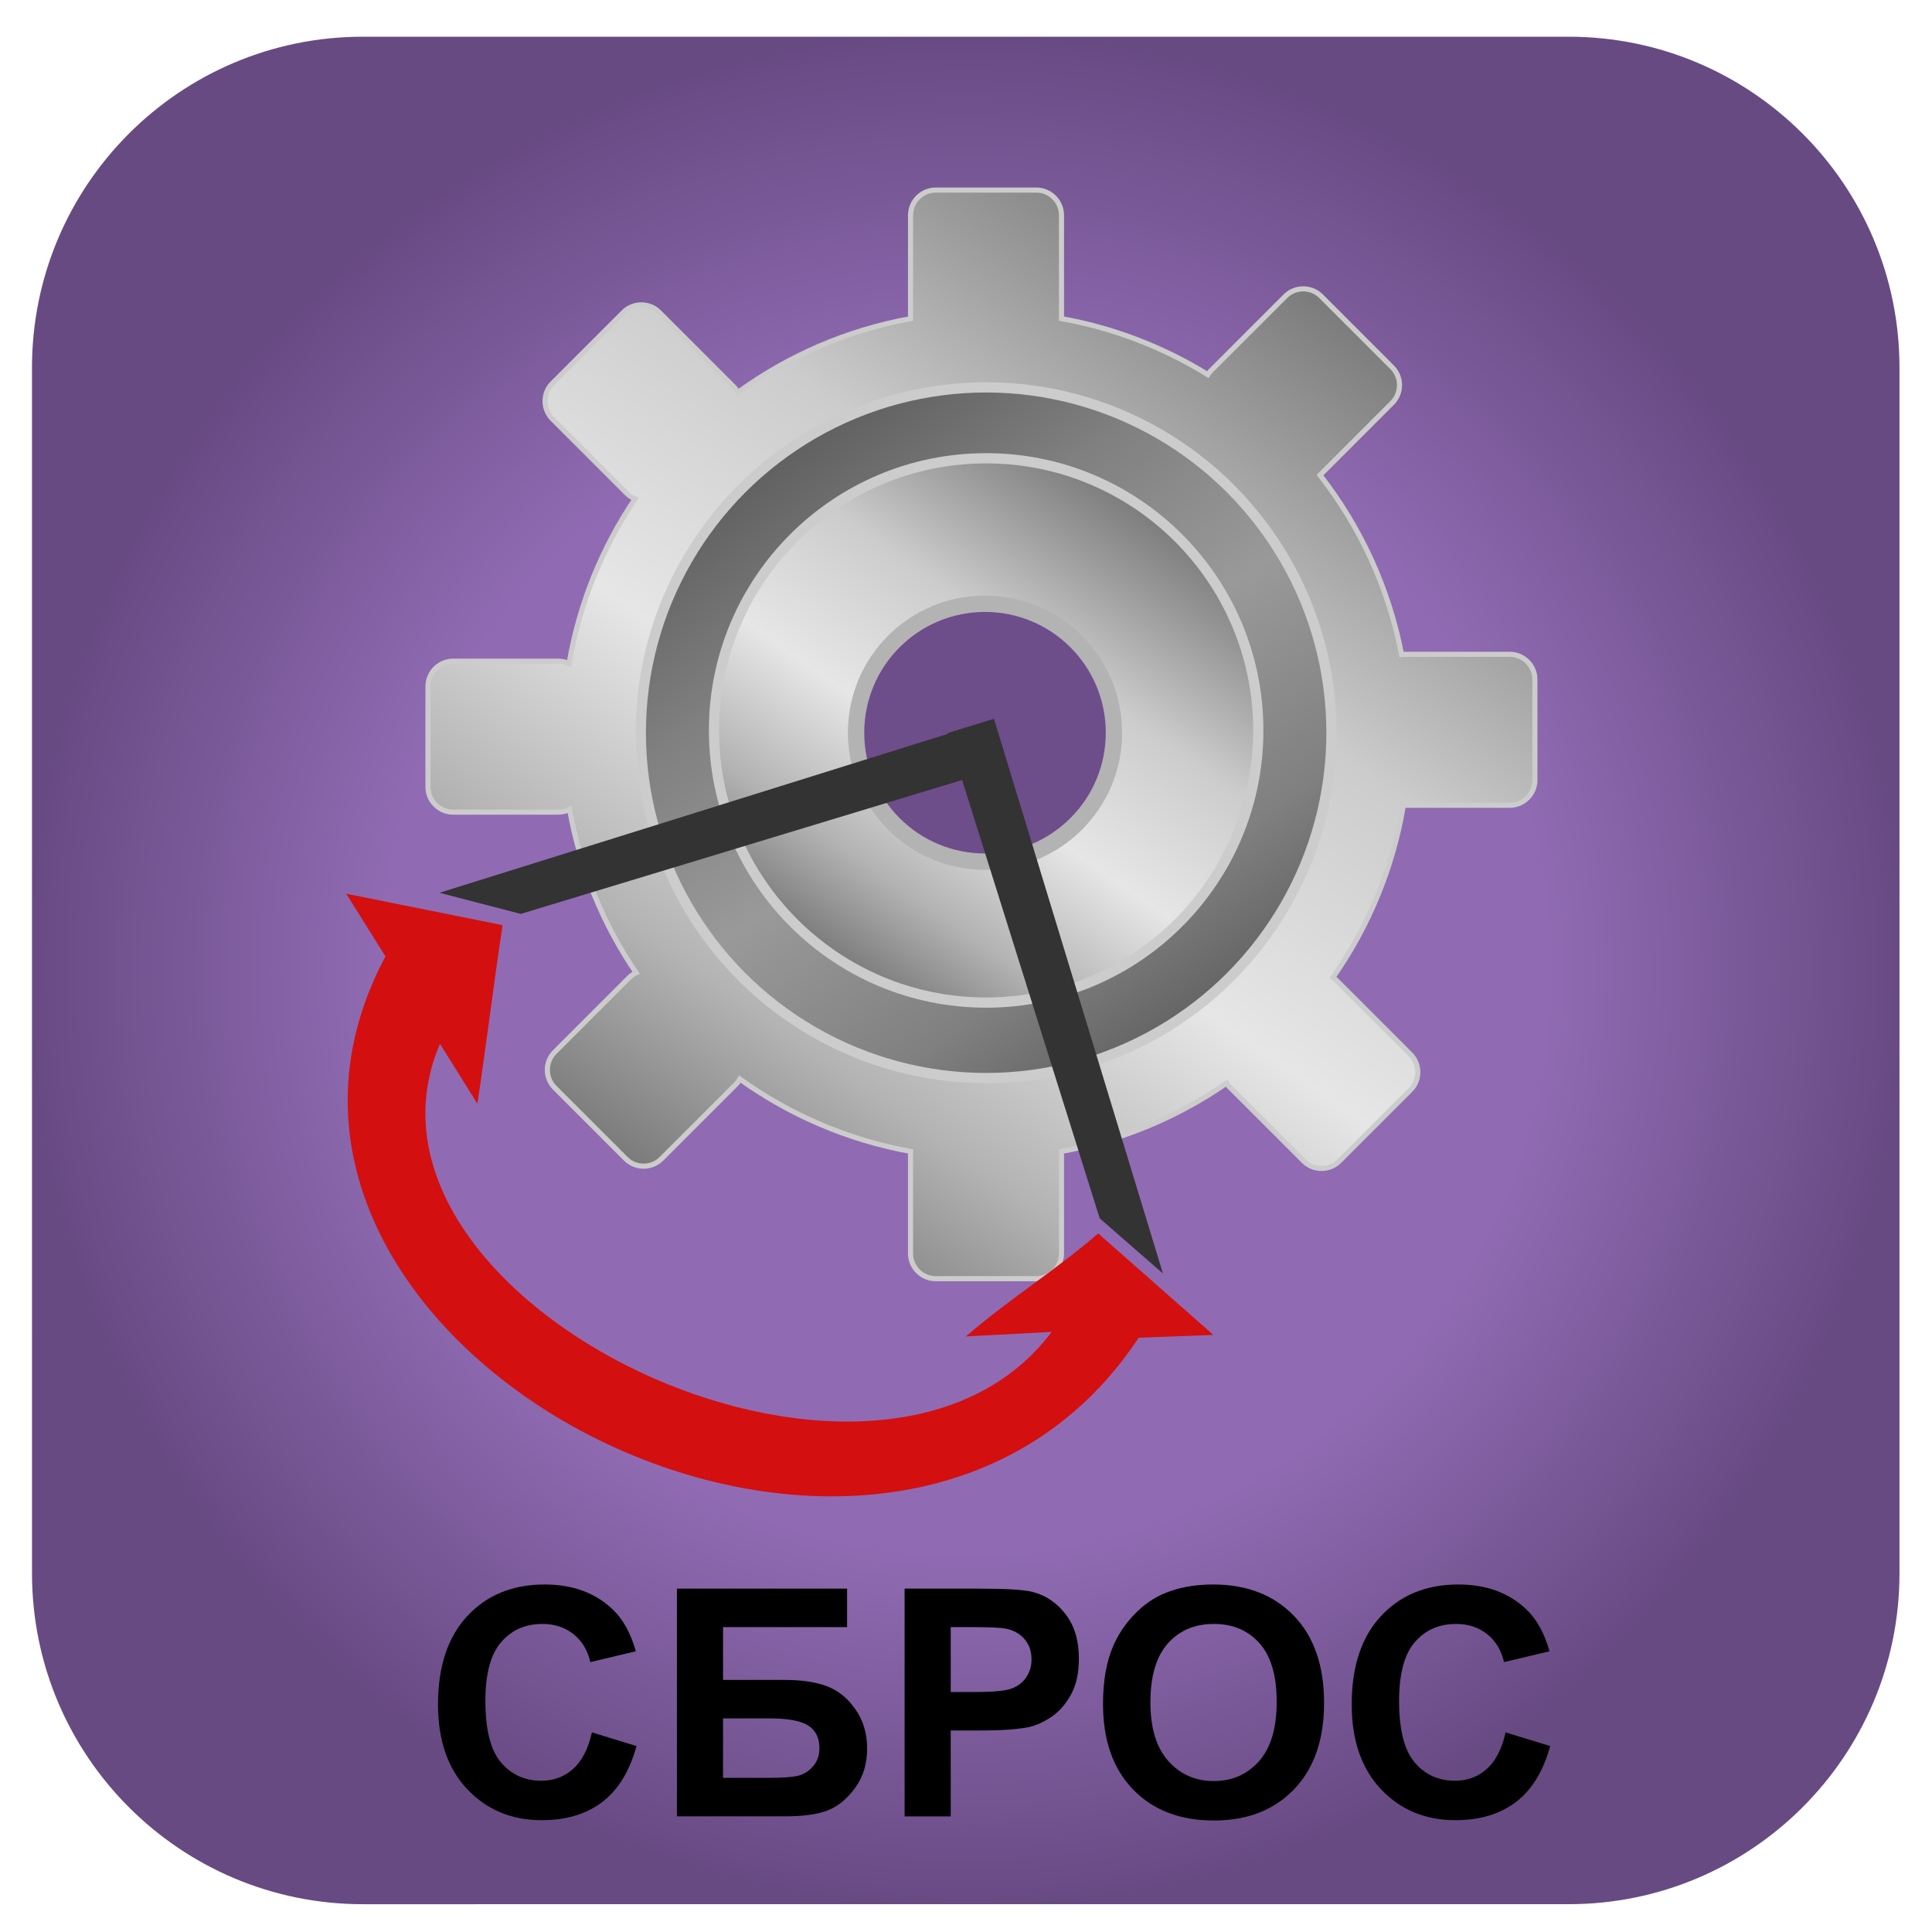 ﻿<?xml version="1.0" encoding="UTF-8"?>
<!DOCTYPE svg PUBLIC "-//W3C//DTD SVG 1.1//EN" "http://www.w3.org/Graphics/SVG/1.1/DTD/svg11.dtd">
<!-- Creator: CorelDRAW X6 -->
<svg xmlns="http://www.w3.org/2000/svg" xml:space="preserve" width="150px" height="150px" version="1.1" style="shape-rendering:geometricPrecision; text-rendering:geometricPrecision; image-rendering:optimizeQuality; fill-rule:evenodd; clip-rule:evenodd"
viewBox="0 0 354300 354300"
 xmlns:xlink="http://www.w3.org/1999/xlink">
 <defs>
  <style type="text/css">
   <![CDATA[
    .str0 {stroke:#CCCCCC;stroke-width:937.478}
    .str1 {stroke:#CCCCCC;stroke-width:1874.84}
    .str2 {stroke:#B3B3B3;stroke-width:2999.74}
    .fil5 {fill:#333333}
    .fil4 {fill:#6E4D8B}
    .fil7 {fill:#D40F0F}
    .fil6 {fill:black;fill-rule:nonzero}
    .fil2 {fill:url(#id0)}
    .fil1 {fill:url(#id1)}
    .fil3 {fill:url(#id2)}
    .fil0 {fill:url(#id3)}
   ]]>
  </style>
  <linearGradient id="id0" gradientUnits="userSpaceOnUse" x1="133291" y1="66455.3" x2="228399" y2="202284">
   <stop offset="0" style="stop-color:#4D4D4D"/>
   <stop offset="0.31" style="stop-color:gray"/>
   <stop offset="0.522" style="stop-color:#999999"/>
   <stop offset="0.749" style="stop-color:gray"/>
   <stop offset="1" style="stop-color:#4D4D4D"/>
  </linearGradient>
  <linearGradient id="id1" gradientUnits="userSpaceOnUse" x1="104510" y1="242455" x2="255453" y2="26885.8">
   <stop offset="0" style="stop-color:#CCCCCC"/>
   <stop offset="0.051" style="stop-color:#606060"/>
   <stop offset="0.251" style="stop-color:#B3B3B3"/>
   <stop offset="0.431" style="stop-color:#E6E6E6"/>
   <stop offset="0.631" style="stop-color:#CCCCCC"/>
   <stop offset="0.788" style="stop-color:#999999"/>
   <stop offset="0.949" style="stop-color:#676767"/>
   <stop offset="1" style="stop-color:#CCCCCC"/>
  </linearGradient>
  <linearGradient id="id2" gradientUnits="userSpaceOnUse" xlink:href="#id1" x1="143369" y1="187472" x2="218322" y2="80428.3">
  </linearGradient>
  <radialGradient id="id3" gradientUnits="objectBoundingBox" cx="50%" cy="50%" r="50%" fx="50%" fy="50%">
   <stop offset="0" style="stop-color:#906BB3"/>
   <stop offset="0.62" style="stop-color:#906BB3"/>
   <stop offset="1" style="stop-color:#684A83"/>
  </radialGradient>
 </defs>
 <g id="Layer_x0020_1">
  <path class="fil0" d="M66539 6733l221125 0c33504,0 60672,27169 60672,60672l0 221125c0,33501 -27169,60670 -60672,60670l-221125 3c-33501,-3 -60670,-27172 -60670,-60675l-3 -221123c3,-33504 27172,-60672 60675,-60672z"/>
 </g>
 <g id="шестеренка">
  <path class="fil1 str0" d="M194660 211150c11081,-1992 21344,-6337 30255,-12498 155,224 331,436 530,635l13642 13642c1794,1794 4730,1794 6524,0l13049 -13048c1794,-1794 1794,-4730 0,-6524l-13642 -13642c-179,-179 -370,-340 -569,-484 6472,-9247 10980,-19970 12917,-31564 68,3 136,5 204,5l19292 0c2537,0 4613,-2076 4613,-4613l0 -18453c0,-2537 -2076,-4613 -4613,-4613l-19292 0c-184,0 -366,11 -544,33 -2357,-12232 -7587,-23442 -14959,-32899l13237 -13237c1794,-1794 1794,-4730 0,-6524l-13049 -13049c-1794,-1794 -4730,-1794 -6524,0l-13642 13642c-228,228 -427,475 -597,736 -8081,-4981 -17144,-8523 -26832,-10264l0 -18961c0,-2537 -2076,-4613 -4613,-4613l-18453 0c-2537,0 -4614,2076 -4614,4613l0 18970c-11673,2106 -22435,6825 -31665,13527 -207,-385 -473,-747 -797,-1072l-13642 -13642c-1794,-1794 -4730,-1794 -6524,0l-13049 13048c-1794,1794 -1794,4730 0,6524l13642 13642c448,448 968,785 1523,1009 -6019,8928 -10229,19177 -12106,30220 -598,-285 -1266,-444 -1969,-444l-19292 0c-2537,0 -4613,2076 -4613,4613l0 18453c0,2537 2076,4613 4613,4613l19292 0c741,0 1442,-177 2063,-491 1943,10948 6182,21103 12202,29948 -469,220 -908,523 -1294,909l-13642 13642c-1794,1794 -1794,4730 0,6524l13049 13049c1794,1794 4730,1794 6524,0l13642 -13642c300,-300 549,-631 749,-984 9147,6559 19778,11179 31294,13257l0 18733c0,2537 2076,4613 4614,4613l18453 0c2537,0 4613,-2076 4613,-4613l0 -18724z"/>
  <circle class="fil2 str1" cx="180845" cy="134370" r="63329"/>
  <circle class="fil3 str1" cx="180845" cy="133950" r="49908"/>
  <circle class="fil4 str2" cx="180636" cy="134369" r="23647"/>
  <polygon class="fil5" points="80592,163720 182093,131991 184739,140522 95491,167599 "/>
  <polygon class="fil5" points="213269,233547 182280,131818 173742,134440 201669,223426 "/>
  <path class="fil6" d="M108555 317695l8166 2508c-1254,4598 -3344,8010 -6261,10246 -2916,2226 -6611,3344 -11092,3344 -5551,0 -10110,-1896 -13688,-5687 -3568,-3791 -5356,-8973 -5356,-15554 0,-6951 1798,-12356 5386,-16206 3587,-3850 8312,-5774 14164,-5774 5113,0 9264,1517 12453,4540 1905,1789 3325,4355 4277,7709l-8341 1983c-496,-2158 -1526,-3869 -3092,-5123 -1575,-1254 -3480,-1876 -5716,-1876 -3101,0 -5619,1108 -7544,3334 -1935,2217 -2897,5813 -2897,10791 0,5269 953,9031 2848,11267 1905,2246 4375,3363 7418,3363 2246,0 4180,-710 5794,-2139 1614,-1429 2780,-3665 3480,-6727z"/>
  <path id="1" class="fil6" d="M124138 291331l31206 0 0 7058 -22748 0 0 9683 11267 0c3101,0 5687,379 7729,1137 2051,758 3801,2158 5250,4209 1448,2041 2178,4443 2178,7194 0,2819 -729,5240 -2197,7252 -1458,2003 -3121,3383 -4997,4122 -1866,739 -4530,1108 -7981,1108l-19705 0 0 -41763zm8457 34705l8195 0c2615,0 4462,-126 5522,-379 1060,-253 1993,-826 2780,-1730 787,-894 1176,-2003 1176,-3315 0,-1915 -690,-3305 -2061,-4180 -1380,-865 -3723,-1303 -7048,-1303l-8565 0 0 10907z"/>
  <path id="2" class="fil6" d="M165891 333094l0 -41763 13522 0c5123,0 8458,204 10013,622 2392,632 4394,1993 6008,4093 1614,2100 2421,4812 2421,8137 0,2566 -467,4715 -1390,6465 -933,1750 -2110,3121 -3539,4122 -1429,992 -2887,1653 -4365,1973 -2012,399 -4919,603 -8730,603l-5483 0 0 15749 -8458 0zm8458 -34705l0 11899 4598 0c3315,0 5522,-224 6640,-661 1118,-437 1993,-1118 2625,-2061 632,-933 953,-2012 953,-3257 0,-1526 -447,-2780 -1332,-3772 -894,-992 -2012,-1614 -3383,-1867 -1001,-185 -3014,-282 -6047,-282l-4054 0z"/>
  <path id="3" class="fil6" d="M202278 312465c0,-4258 642,-7835 1915,-10732 943,-2129 2246,-4044 3889,-5736 1643,-1692 3441,-2946 5395,-3772 2605,-1098 5609,-1653 9012,-1653 6163,0 11082,1915 14786,5736 3694,3830 5541,9148 5541,15963 0,6756 -1837,12045 -5502,15856 -3665,3821 -8574,5726 -14708,5726 -6212,0 -11160,-1896 -14825,-5697 -3665,-3791 -5502,-9021 -5502,-15690zm8691 -282c0,4734 1098,8321 3286,10771 2187,2440 4968,3665 8331,3665 3373,0 6134,-1215 8302,-3636 2158,-2430 3237,-6066 3237,-10917 0,-4793 -1050,-8370 -3160,-10723 -2100,-2362 -4890,-3539 -8380,-3539 -3480,0 -6290,1196 -8419,3577 -2129,2391 -3198,5988 -3198,10800z"/>
  <path id="4" class="fil6" d="M276112 317695l8166 2508c-1254,4598 -3344,8010 -6261,10246 -2916,2226 -6611,3344 -11092,3344 -5551,0 -10110,-1896 -13688,-5687 -3568,-3791 -5356,-8973 -5356,-15554 0,-6951 1798,-12356 5386,-16206 3587,-3850 8312,-5774 14164,-5774 5113,0 9264,1517 12453,4540 1905,1789 3325,4355 4277,7709l-8341 1983c-496,-2158 -1526,-3869 -3092,-5123 -1575,-1254 -3480,-1876 -5716,-1876 -3101,0 -5619,1108 -7544,3334 -1935,2217 -2897,5813 -2897,10791 0,5269 953,9031 2848,11267 1905,2246 4375,3363 7418,3363 2246,0 4180,-710 5794,-2139 1614,-1429 2780,-3665 3480,-6727z"/>
  <path class="fil7" d="M208811 245325c-45953,69546 -176338,1582 -138129,-69926l-7181 -11500 28665 5758c-1508,9877 -3113,22870 -4621,32747l-6859 -10984c-20271,47330 80214,95368 112178,52829l-15741 838c7539,-6557 16731,-12335 24269,-18893l21125 18611 -13706 520z"/>
 </g>
</svg>
